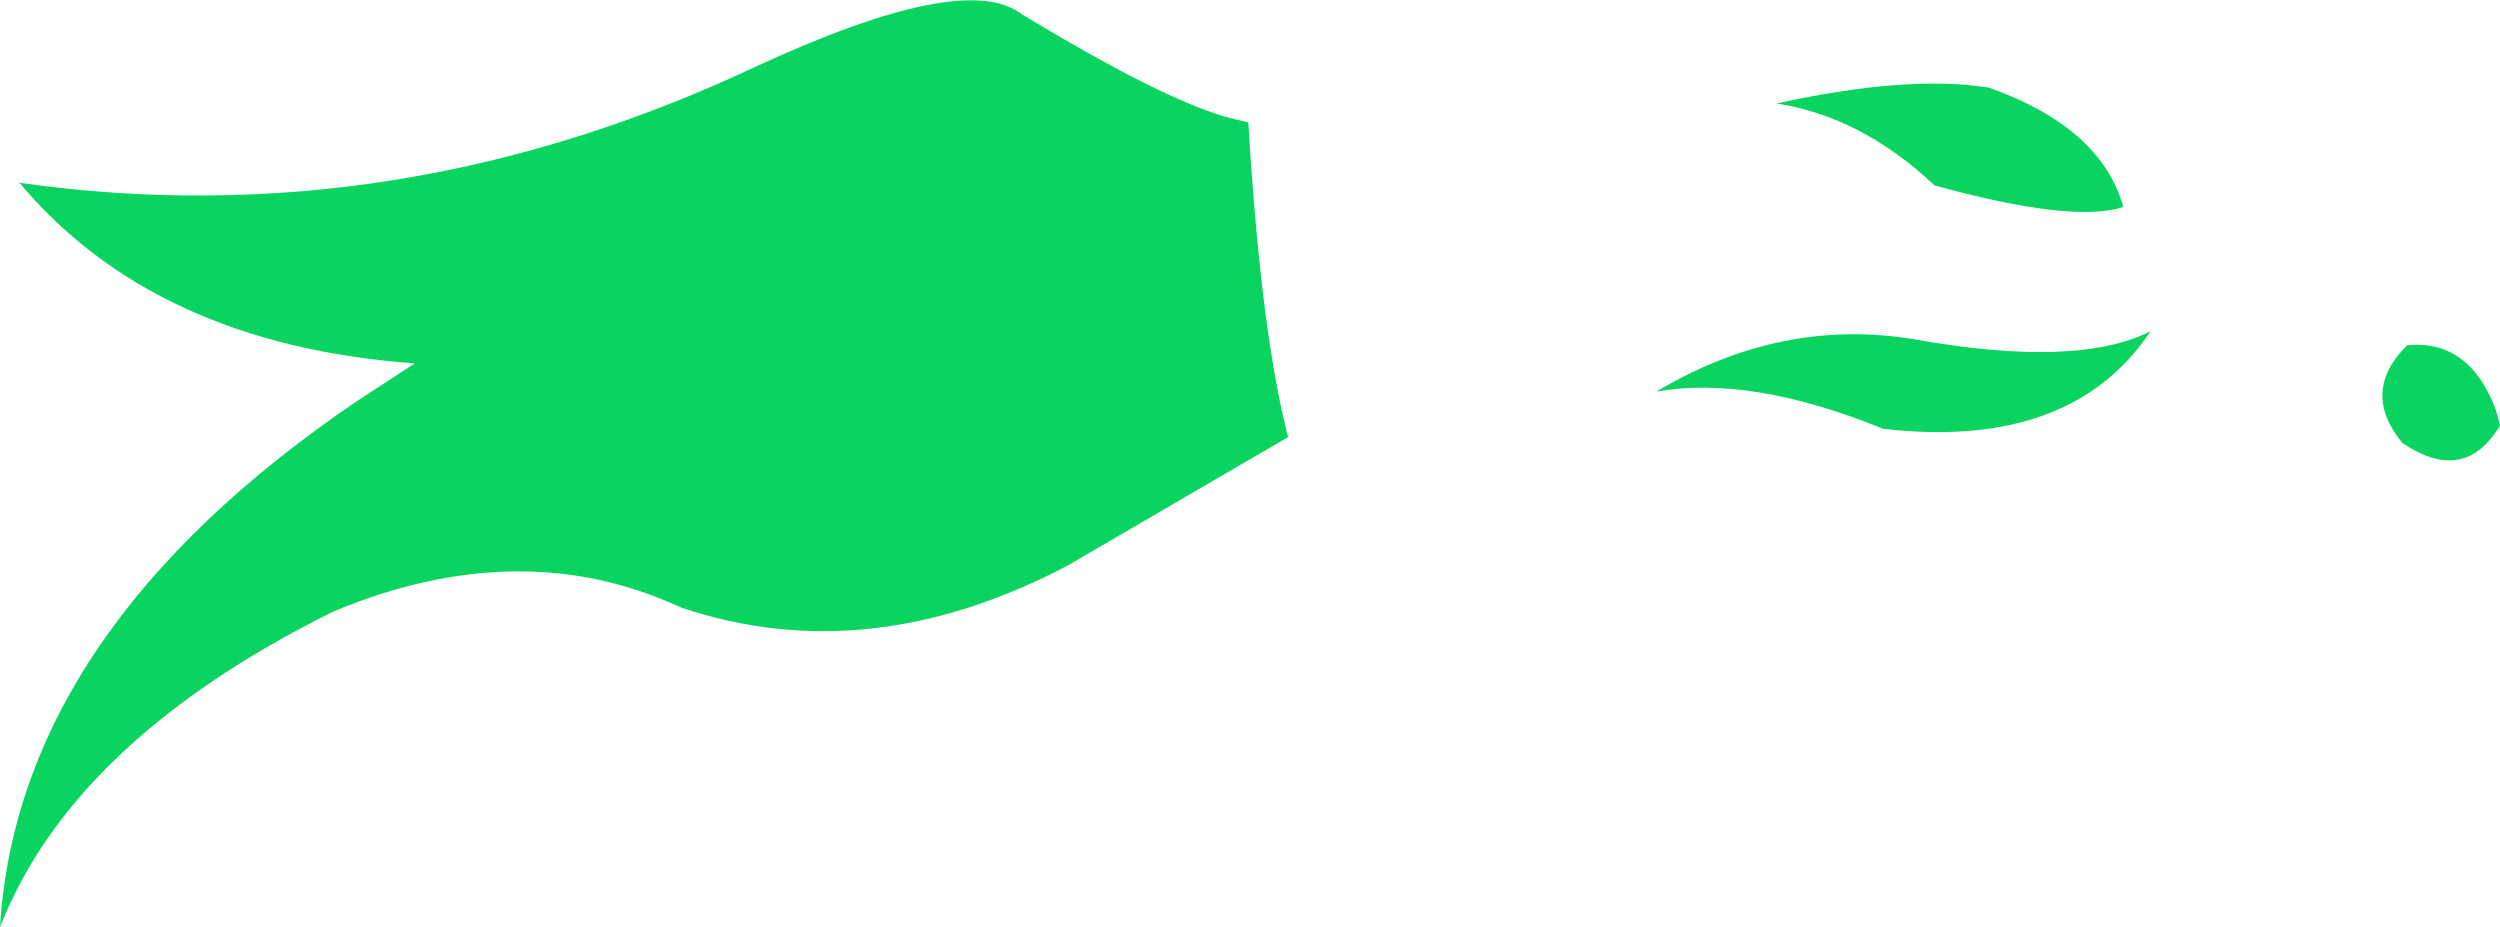 <?xml version="1.0" encoding="UTF-8" standalone="no"?>
<svg xmlns:xlink="http://www.w3.org/1999/xlink" height="56.0px" width="151.0px" xmlns="http://www.w3.org/2000/svg">
  <g transform="matrix(1.0, 0.0, 0.0, 1.0, 75.5, 28.0)">
    <path d="M24.55 -4.35 Q32.1 -8.85 40.15 -7.5 50.0 -5.75 54.4 -8.0 49.6 -0.8 38.25 -2.1 30.25 -5.35 24.55 -4.35 M75.5 -2.3 Q73.35 1.3 69.6 -1.25 67.05 -4.35 69.9 -7.15 73.65 -7.5 75.25 -3.25 L75.5 -2.3 M41.35 -16.8 Q36.95 -20.95 31.8 -21.75 39.8 -23.5 44.65 -22.7 51.4 -20.3 52.75 -15.5 49.7 -14.5 41.35 -16.8 M-50.45 -6.05 Q-66.2 -7.2 -74.4 -17.05 L-74.25 -16.95 Q-51.55 -13.75 -29.8 -24.0 -17.25 -29.8 -13.8 -27.15 -5.45 -22.1 -1.5 -20.95 L-0.1 -20.6 Q0.65 -8.0 2.3 -1.6 L-11.0 6.15 Q-23.05 12.5 -34.35 8.7 -44.05 4.2 -55.4 8.95 -71.1 16.75 -75.5 28.0 -74.4 10.1 -53.9 -3.8 L-50.45 -6.05" fill="#09d45f" fill-rule="evenodd" stroke="none"/>
  </g>
</svg>
